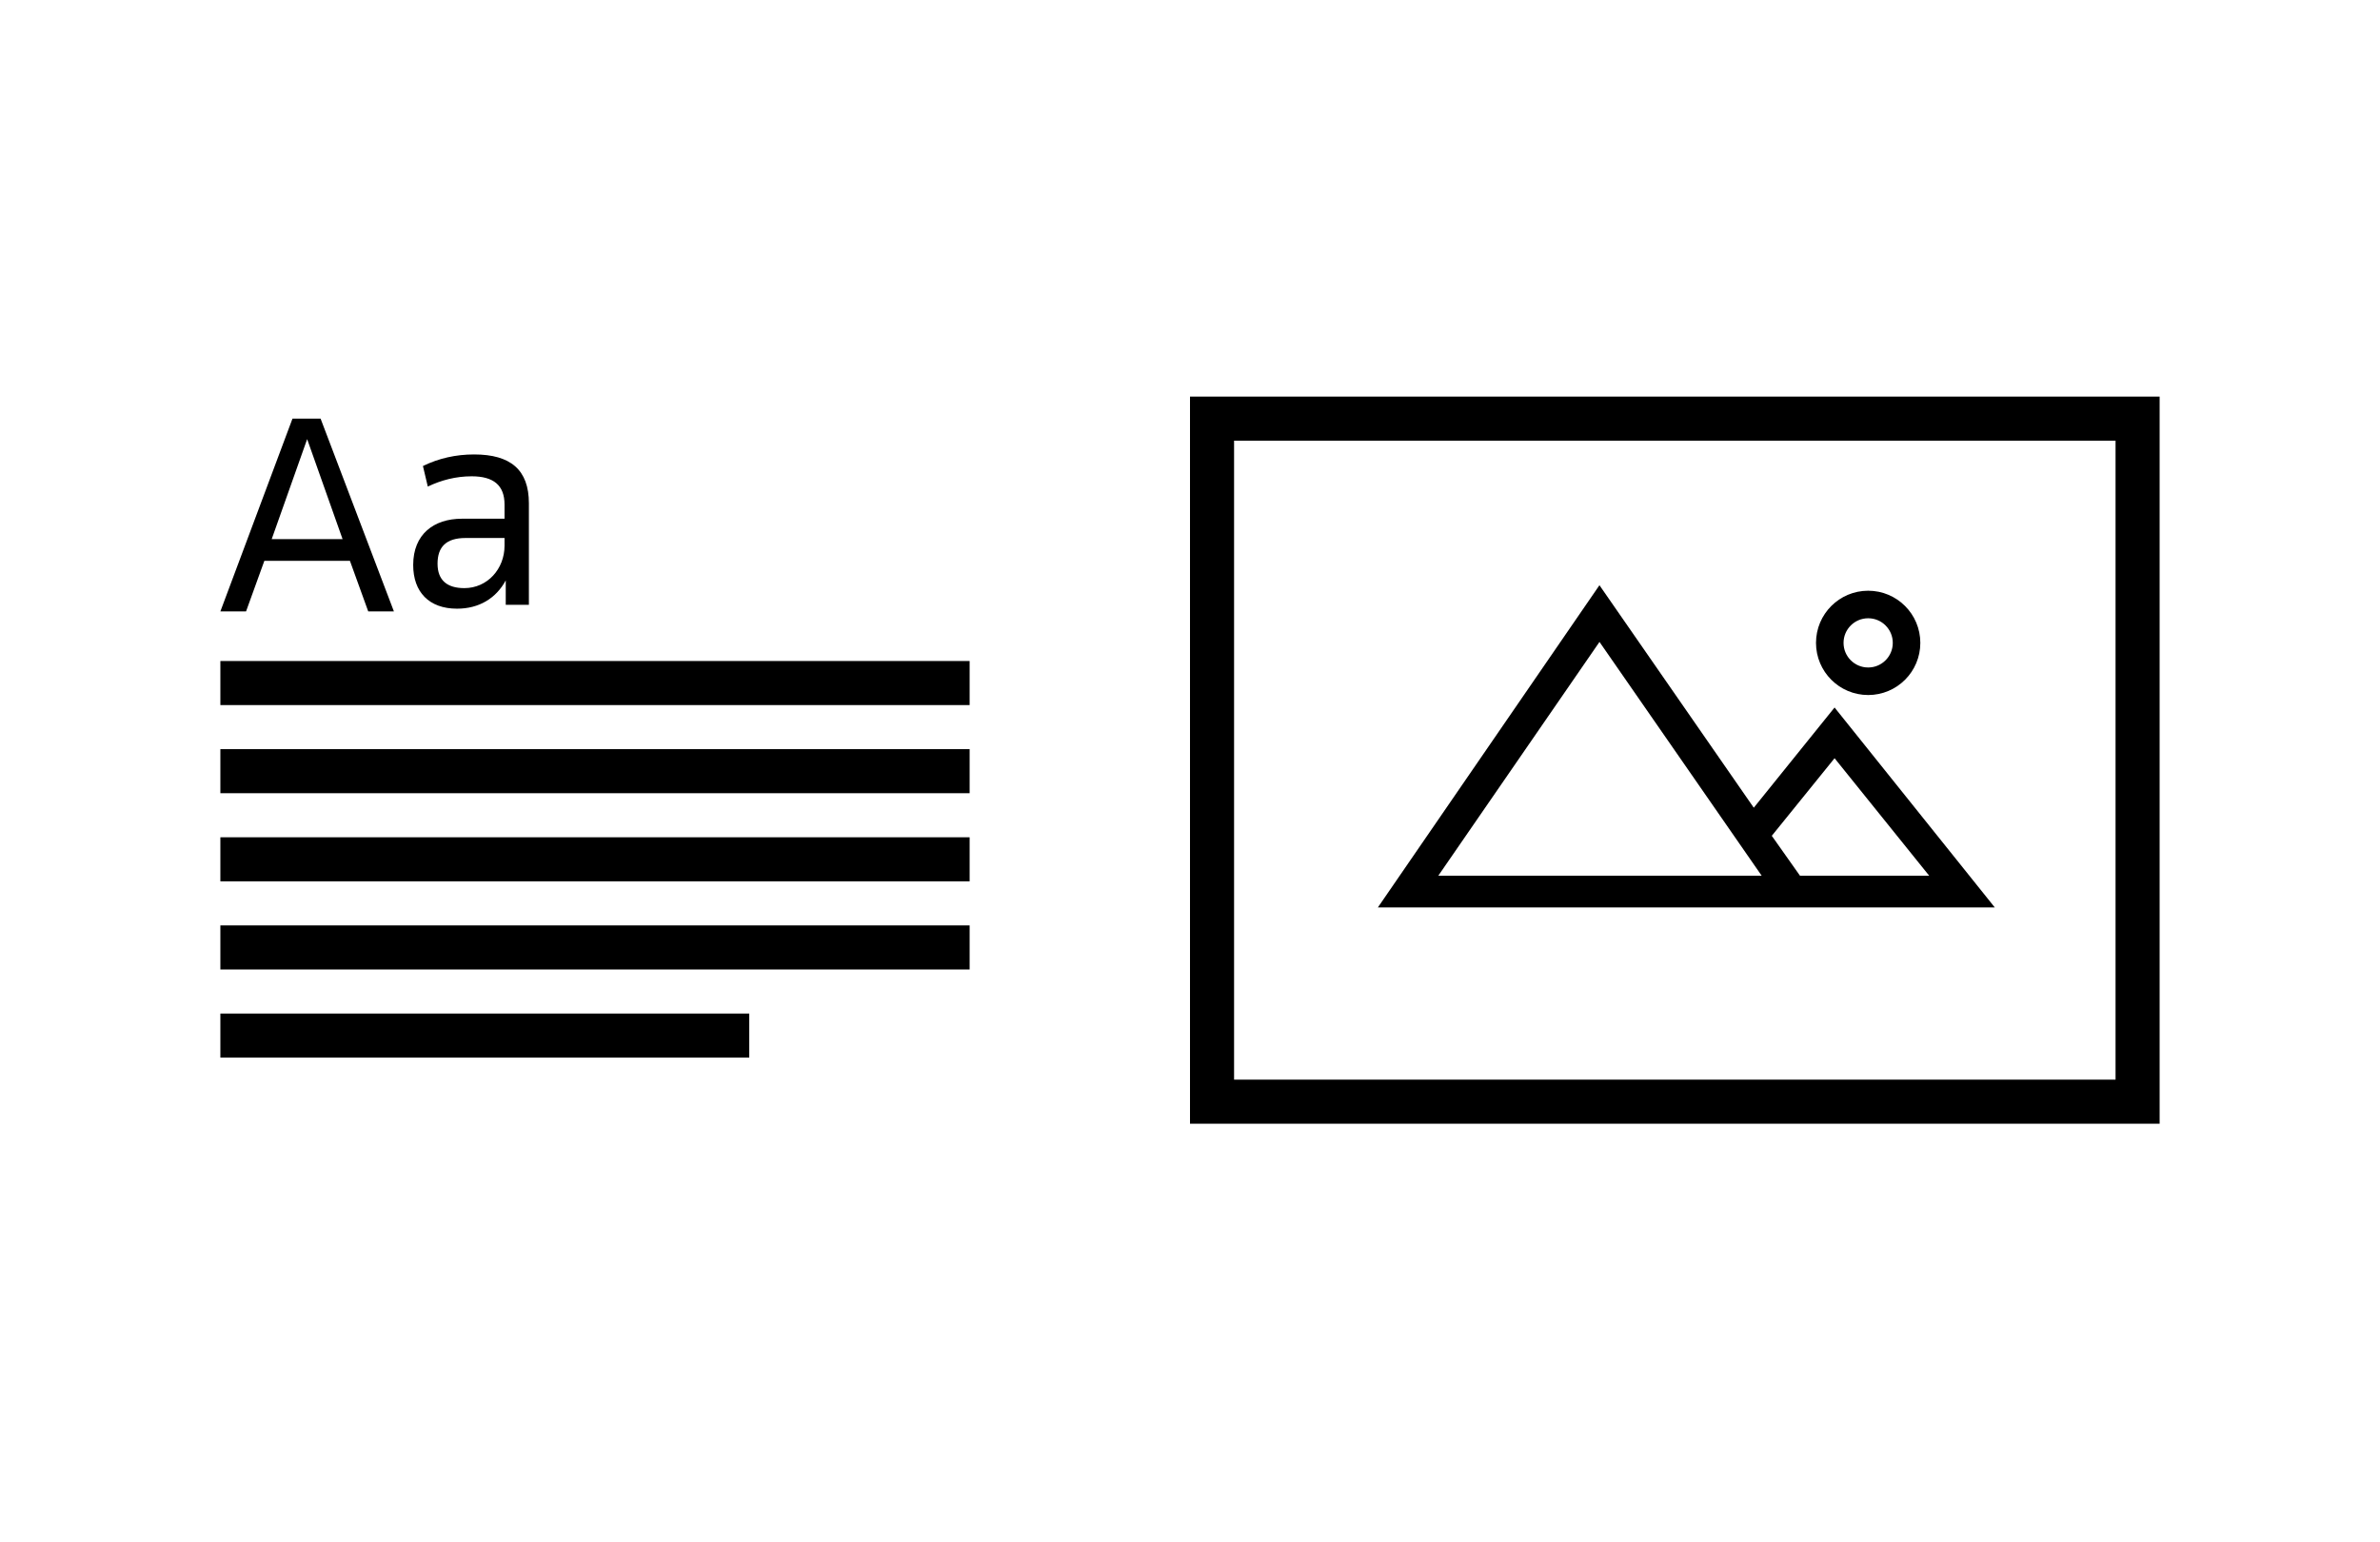 <?xml version="1.0" encoding="UTF-8"?>
<svg width="108px" height="70px" viewBox="0 0 108 70" version="1.1" xmlns="http://www.w3.org/2000/svg" xmlns:xlink="http://www.w3.org/1999/xlink">
    <!-- Generator: Sketch 57.1 (83088) - https://sketch.com -->
    <title>Media + Text - Layout Icon - Image Right</title>
    <desc>Created with Sketch.</desc>
    <g id="Media-+-Text---Layout-Icon---Image-Right" stroke="none" stroke-width="1" fill="none" fill-rule="evenodd">
        <g id="Group-5" transform="translate(10, 18)">
            <polygon id="Rectangle-path" fill="#000000" fill-rule="nonzero" points="0 12 34 12 34 14 0 14"></polygon>
            <g id="Group" transform="translate(0, 1)" fill="#000000" fill-rule="nonzero">
                <path d="M3.272,0 L4.548,0 L7.875,8.75 L6.71,8.75 L5.879,6.453 L1.996,6.453 L1.165,8.75 L0,8.75 L3.272,0 Z M2.329,5.469 L5.546,5.469 L3.938,0.93 L2.329,5.469 Z" id="Shape"></path>
                <path d="M12.95,8.45 L12.95,7.342 C12.508,8.158 11.734,8.625 10.739,8.625 C9.468,8.625 8.75,7.867 8.75,6.642 C8.75,5.242 9.689,4.542 10.961,4.542 L12.895,4.542 L12.895,3.9 C12.895,3.025 12.397,2.617 11.403,2.617 C10.684,2.617 10.021,2.792 9.413,3.083 L9.192,2.15 C9.911,1.8 10.684,1.625 11.513,1.625 C13.171,1.625 14,2.325 14,3.842 L14,8.45 L12.95,8.45 L12.95,8.45 Z M12.895,5.417 L11.126,5.417 C10.242,5.417 9.855,5.825 9.855,6.583 C9.855,7.342 10.297,7.692 11.071,7.692 C12.121,7.692 12.895,6.817 12.895,5.767 L12.895,5.417 Z" id="Shape"></path>
            </g>
            <polygon id="Rectangle-path" fill="#000000" fill-rule="nonzero" points="0 16 34 16 34 18 0 18"></polygon>
            <polygon id="Rectangle-path" fill="#000000" fill-rule="nonzero" points="0 20 34 20 34 22 0 22"></polygon>
            <polygon id="Rectangle-path" fill="#000000" fill-rule="nonzero" points="0 24 34 24 34 26 0 26"></polygon>
            <rect id="Rectangle-path" fill="#000000" fill-rule="nonzero" x="0" y="28" width="24" height="2"></rect>
            <g id="Group-2" transform="translate(44, 0)" stroke="#000000">
                <rect id="Rectangle" stroke-width="2" x="1" y="1" width="42" height="31"></rect>
                <g id="Group-3" transform="translate(9, 9)">
                    <g id="np_image_1526143_000000">
                        <g id="Group-4">
                            <path d="M16.568,10.075 L9.581,0 L0,13.935 L27,13.935 L20.249,5.509 L16.568,10.075 Z M14.443,12.993 L1.792,12.993 L9.581,1.694 L17.418,12.993 L14.443,12.993 Z M18.55,12.993 L17.087,10.923 L20.25,7.014 L25.064,12.993 L18.55,12.993 Z" id="Shape" stroke-width="0.5" fill="#000000" fill-rule="nonzero"></path>
                            <circle id="Oval" stroke-width="1.25" cx="21.774" cy="2.177" r="1.742"></circle>
                        </g>
                    </g>
                </g>
            </g>
        </g>
    </g>
</svg>